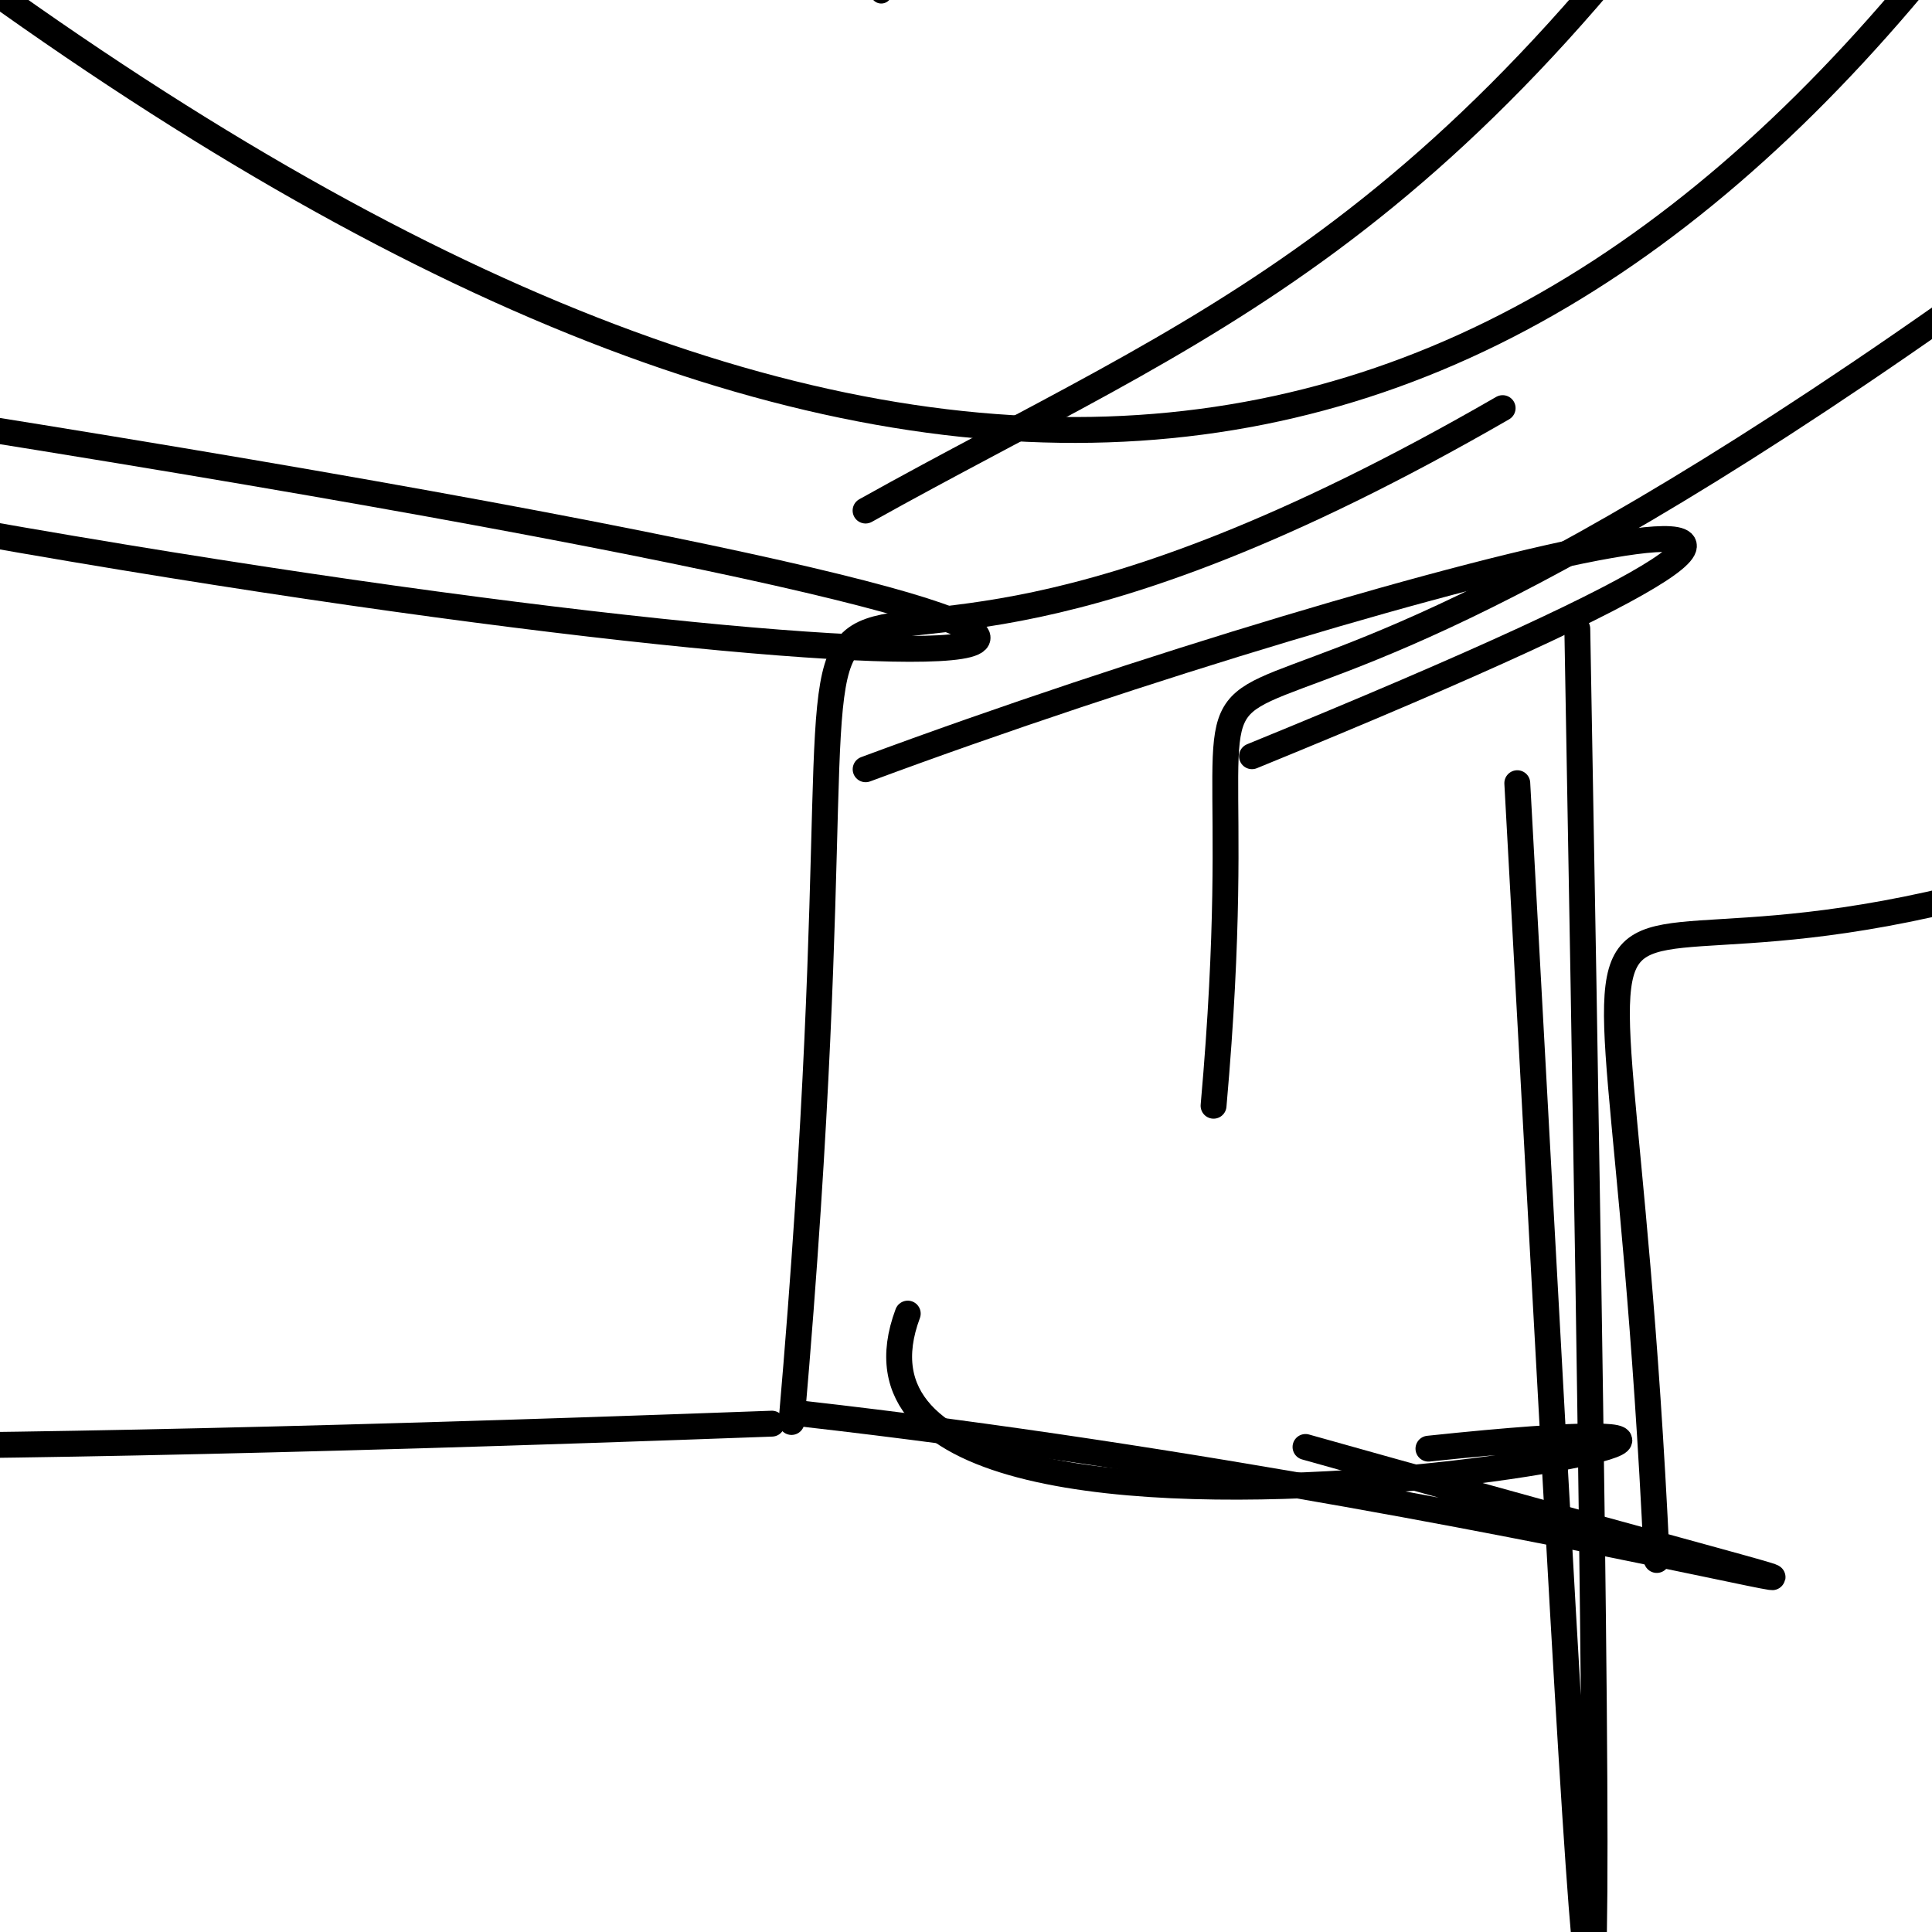 <?xml version="1.0" ?>
<svg height="224" version="1.1" width="224" xmlns="http://www.w3.org/2000/svg">
  <defs/>
  <g>
    <path d="M 182.876 72.906 C 187.138 309.94 184.497 246.497 175.917 90.804" fill="none" stroke="rgb(0, 0, 0)" stroke-linecap="round" stroke-linejoin="round" stroke-opacity="1" stroke-width="3.0"/>
    <path d="M 100.363 89.191 C 163.54 65.73 252.365 43.892 145.156 87.679" fill="none" stroke="rgb(0, 0, 0)" stroke-linecap="round" stroke-linejoin="round" stroke-opacity="1" stroke-width="3.0"/>
    <path d="M 192.089 180.869 C 186.948 70.73 170.755 129.857 257.043 94.026" fill="none" stroke="rgb(0, 0, 0)" stroke-linecap="round" stroke-linejoin="round" stroke-opacity="1" stroke-width="3.0"/>
    <path d="M 100.355 59.195 C 139.474 37.345 168.363 28.599 209.541 -34.426" fill="none" stroke="rgb(0, 0, 0)" stroke-linecap="round" stroke-linejoin="round" stroke-opacity="1" stroke-width="3"/>
    <path d="M -15.269 59.437 C 114.414 83.451 188.867 80.088 -4.301 49.291" fill="none" stroke="rgb(0, 0, 0)" stroke-linecap="round" stroke-linejoin="round" stroke-opacity="1" stroke-width="3.0"/>
    <path d="M 91.771 164.869 C 104.366 19.955 72.489 106.05 174.219 47.318" fill="none" stroke="rgb(0, 0, 0)" stroke-linecap="round" stroke-linejoin="round" stroke-opacity="1" stroke-width="3.0"/>
    <path d="M 89.493 165.062 C -147.854 173.801 -36.844 156.947 -21.464 169.194" fill="none" stroke="rgb(0, 0, 0)" stroke-linecap="round" stroke-linejoin="round" stroke-opacity="1" stroke-width="3.0"/>
    <path d="M 93.037 163.906 C 184.355 174.248 261.303 198.665 151.363 167.764" fill="none" stroke="rgb(0, 0, 0)" stroke-linecap="round" stroke-linejoin="round" stroke-opacity="1" stroke-width="3.0"/>
    <path d="M 99.609 -10.597 C 107.044 -16.561 104.031 -4.922 102.174 -0.842" fill="none" stroke="rgb(0, 0, 0)" stroke-linecap="round" stroke-linejoin="round" stroke-opacity="1" stroke-width="2.501"/>
    <path d="M -6.709 -5.351 C 102.773 75.281 174.528 63.361 231.347 -13.706" fill="none" stroke="rgb(0, 0, 0)" stroke-linecap="round" stroke-linejoin="round" stroke-opacity="1" stroke-width="3.0"/>
    <path d="M 236.002 28.931 C 117.793 114.883 148.027 45.785 140.703 128.202" fill="none" stroke="rgb(0, 0, 0)" stroke-linecap="round" stroke-linejoin="round" stroke-opacity="1" stroke-width="3.0"/>
    <path d="M 165.616 167.962 C 243.253 159.764 90.606 191.47 105.247 152.301" fill="none" stroke="rgb(0, 0, 0)" stroke-linecap="round" stroke-linejoin="round" stroke-opacity="1" stroke-width="3.0"/>
  </g>
</svg>
